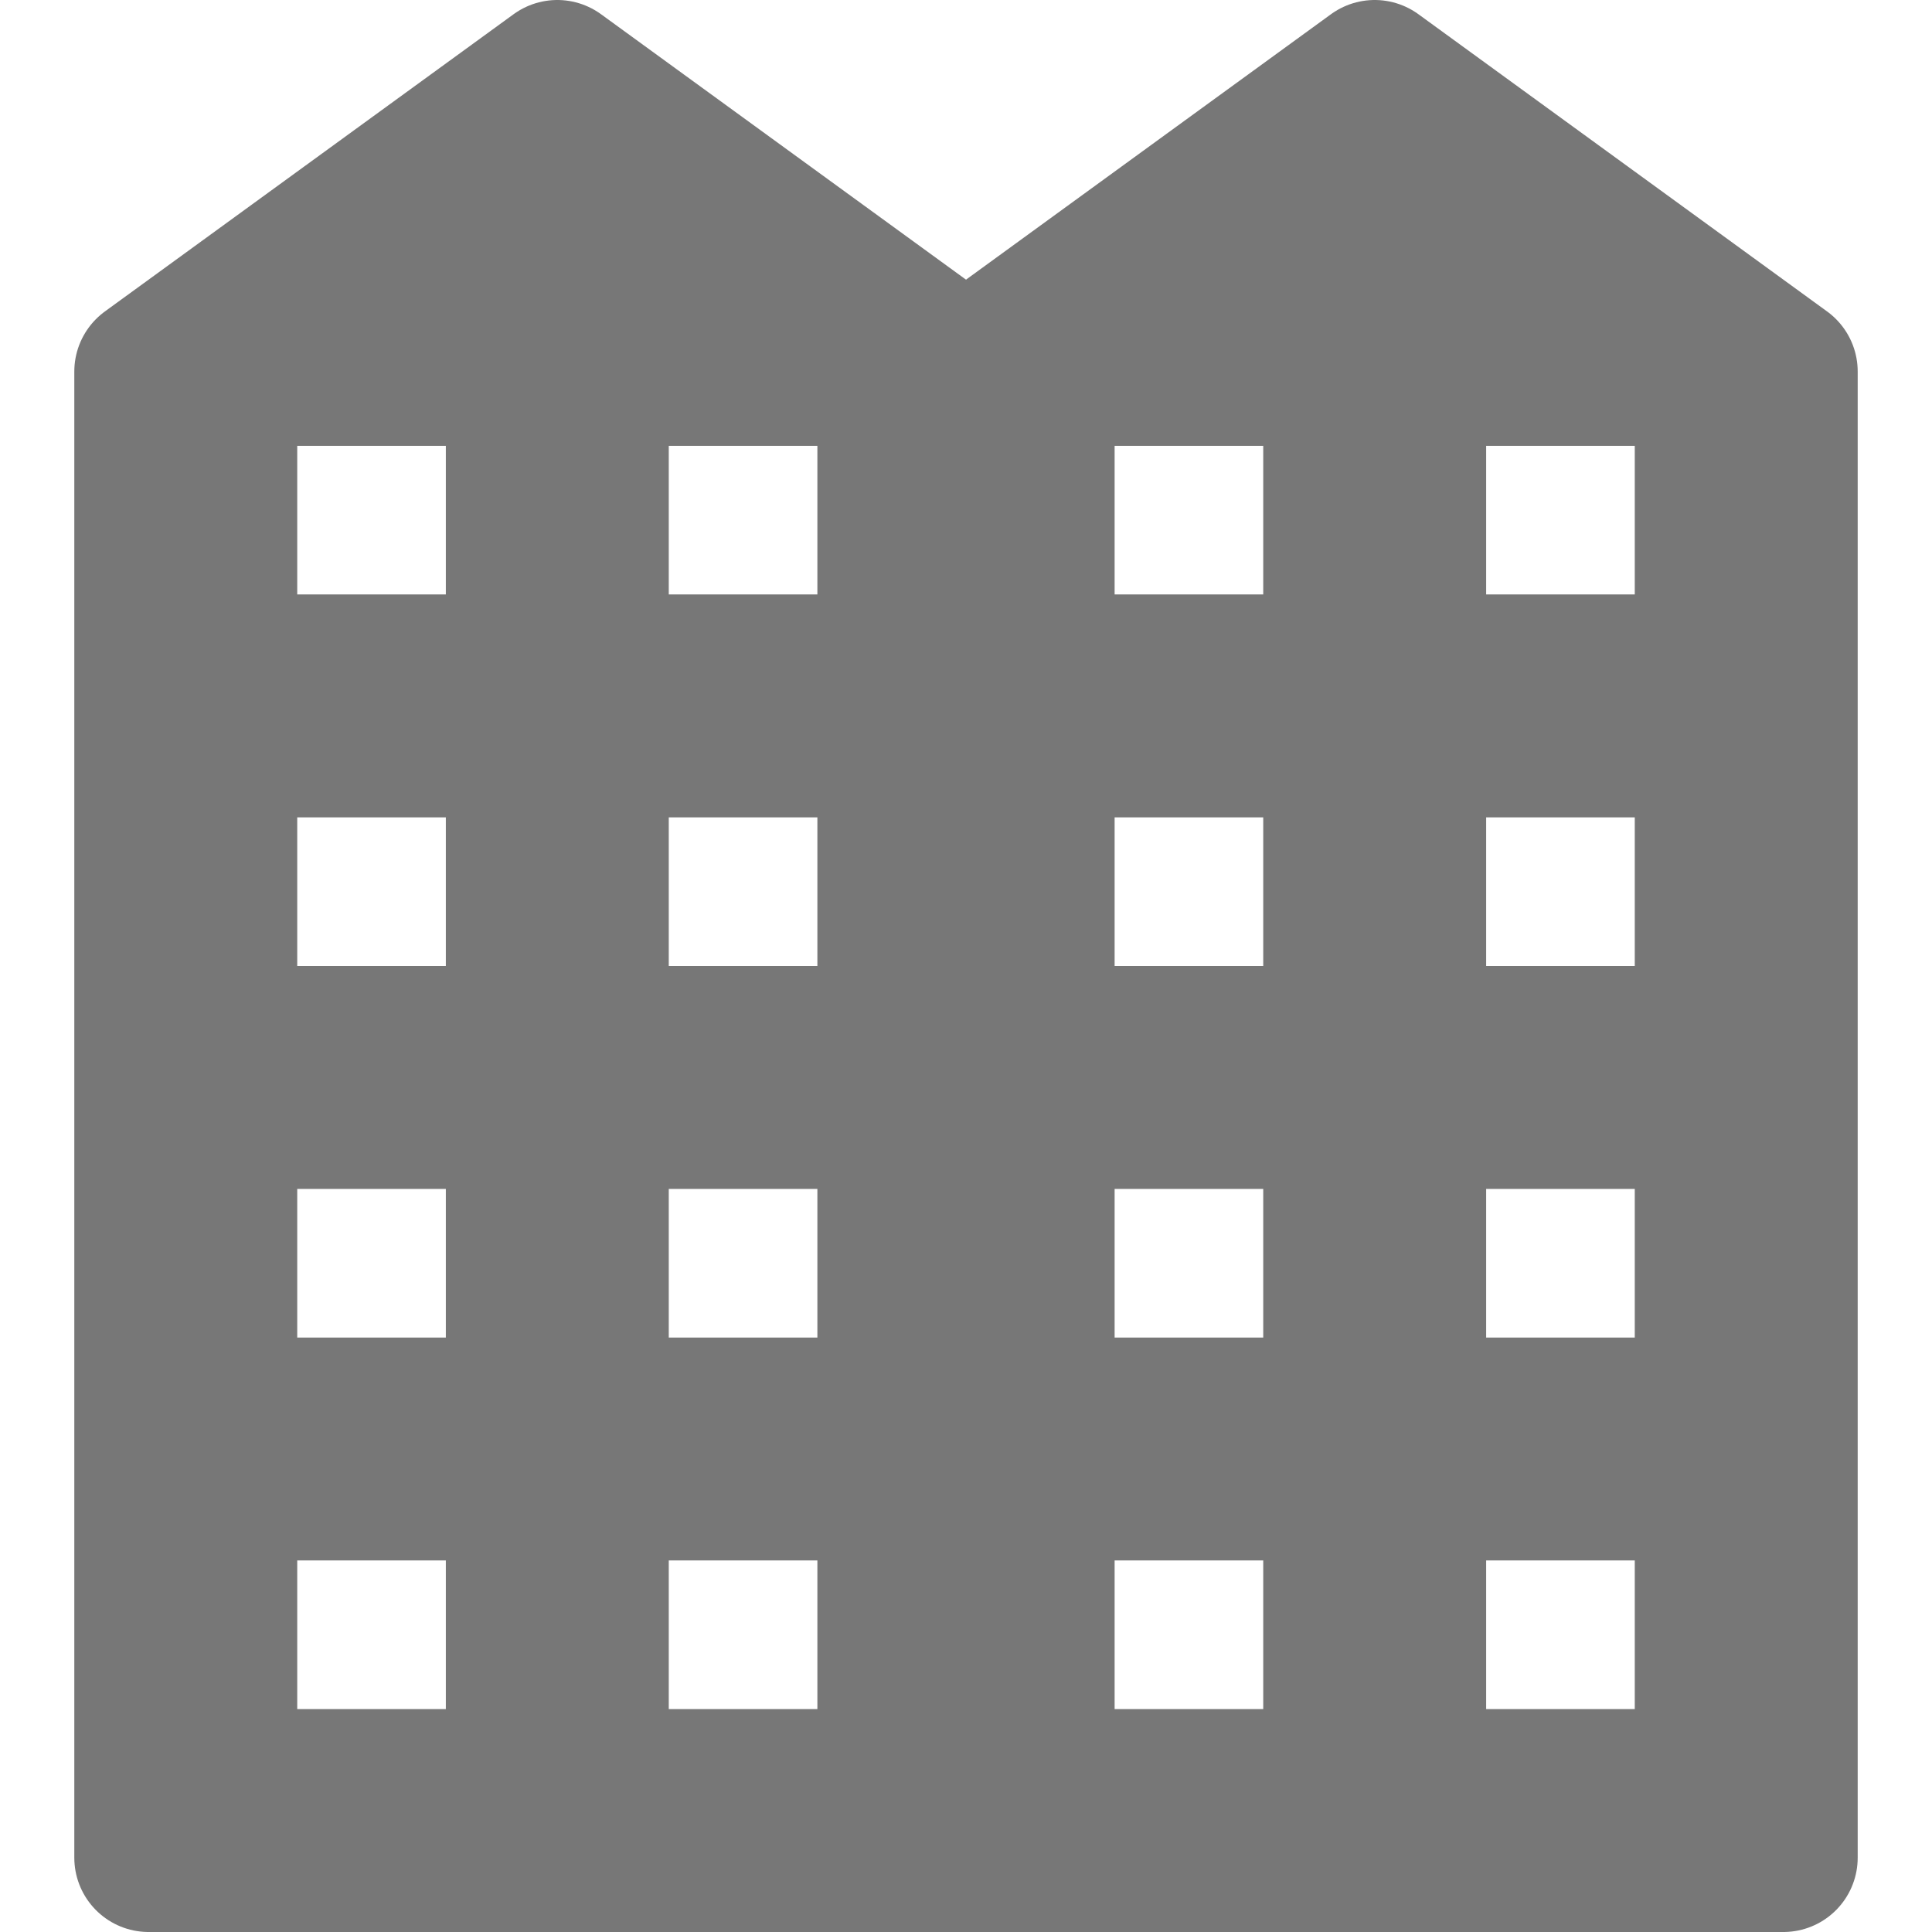 <svg width="26" height="26" viewBox="0 0 26 26" fill="none" xmlns="http://www.w3.org/2000/svg">
<path d="M18.5 1L13 5V25H24V5L18.5 1ZM18 9H14V5H18V9ZM23 9H19V5H23V9ZM18 14H14V10H18V14ZM23 14H19V10H23V14ZM18 19H14V15H18V19ZM23 19H19V15H23V19ZM18 24H14V20H18V24ZM23 24H19V20H23V24Z" fill="#777777" stroke="#777777" stroke-width="2" stroke-miterlimit="10" stroke-linecap="round" stroke-linejoin="round"/>
<path d="M7.5 1L2 5V25H13V5L7.5 1ZM7 9H3V5H7V9ZM12 9H8V5H12V9ZM7 14H3V10H7V14ZM12 14H8V10H12V14ZM7 19H3V15H7V19ZM12 19H8V15H12V19ZM7 24H3V20H7V24ZM12 24H8V20H12V24Z" fill="#777777" stroke="#777777" stroke-width="2" stroke-miterlimit="10" stroke-linecap="round" stroke-linejoin="round"/>
</svg>
